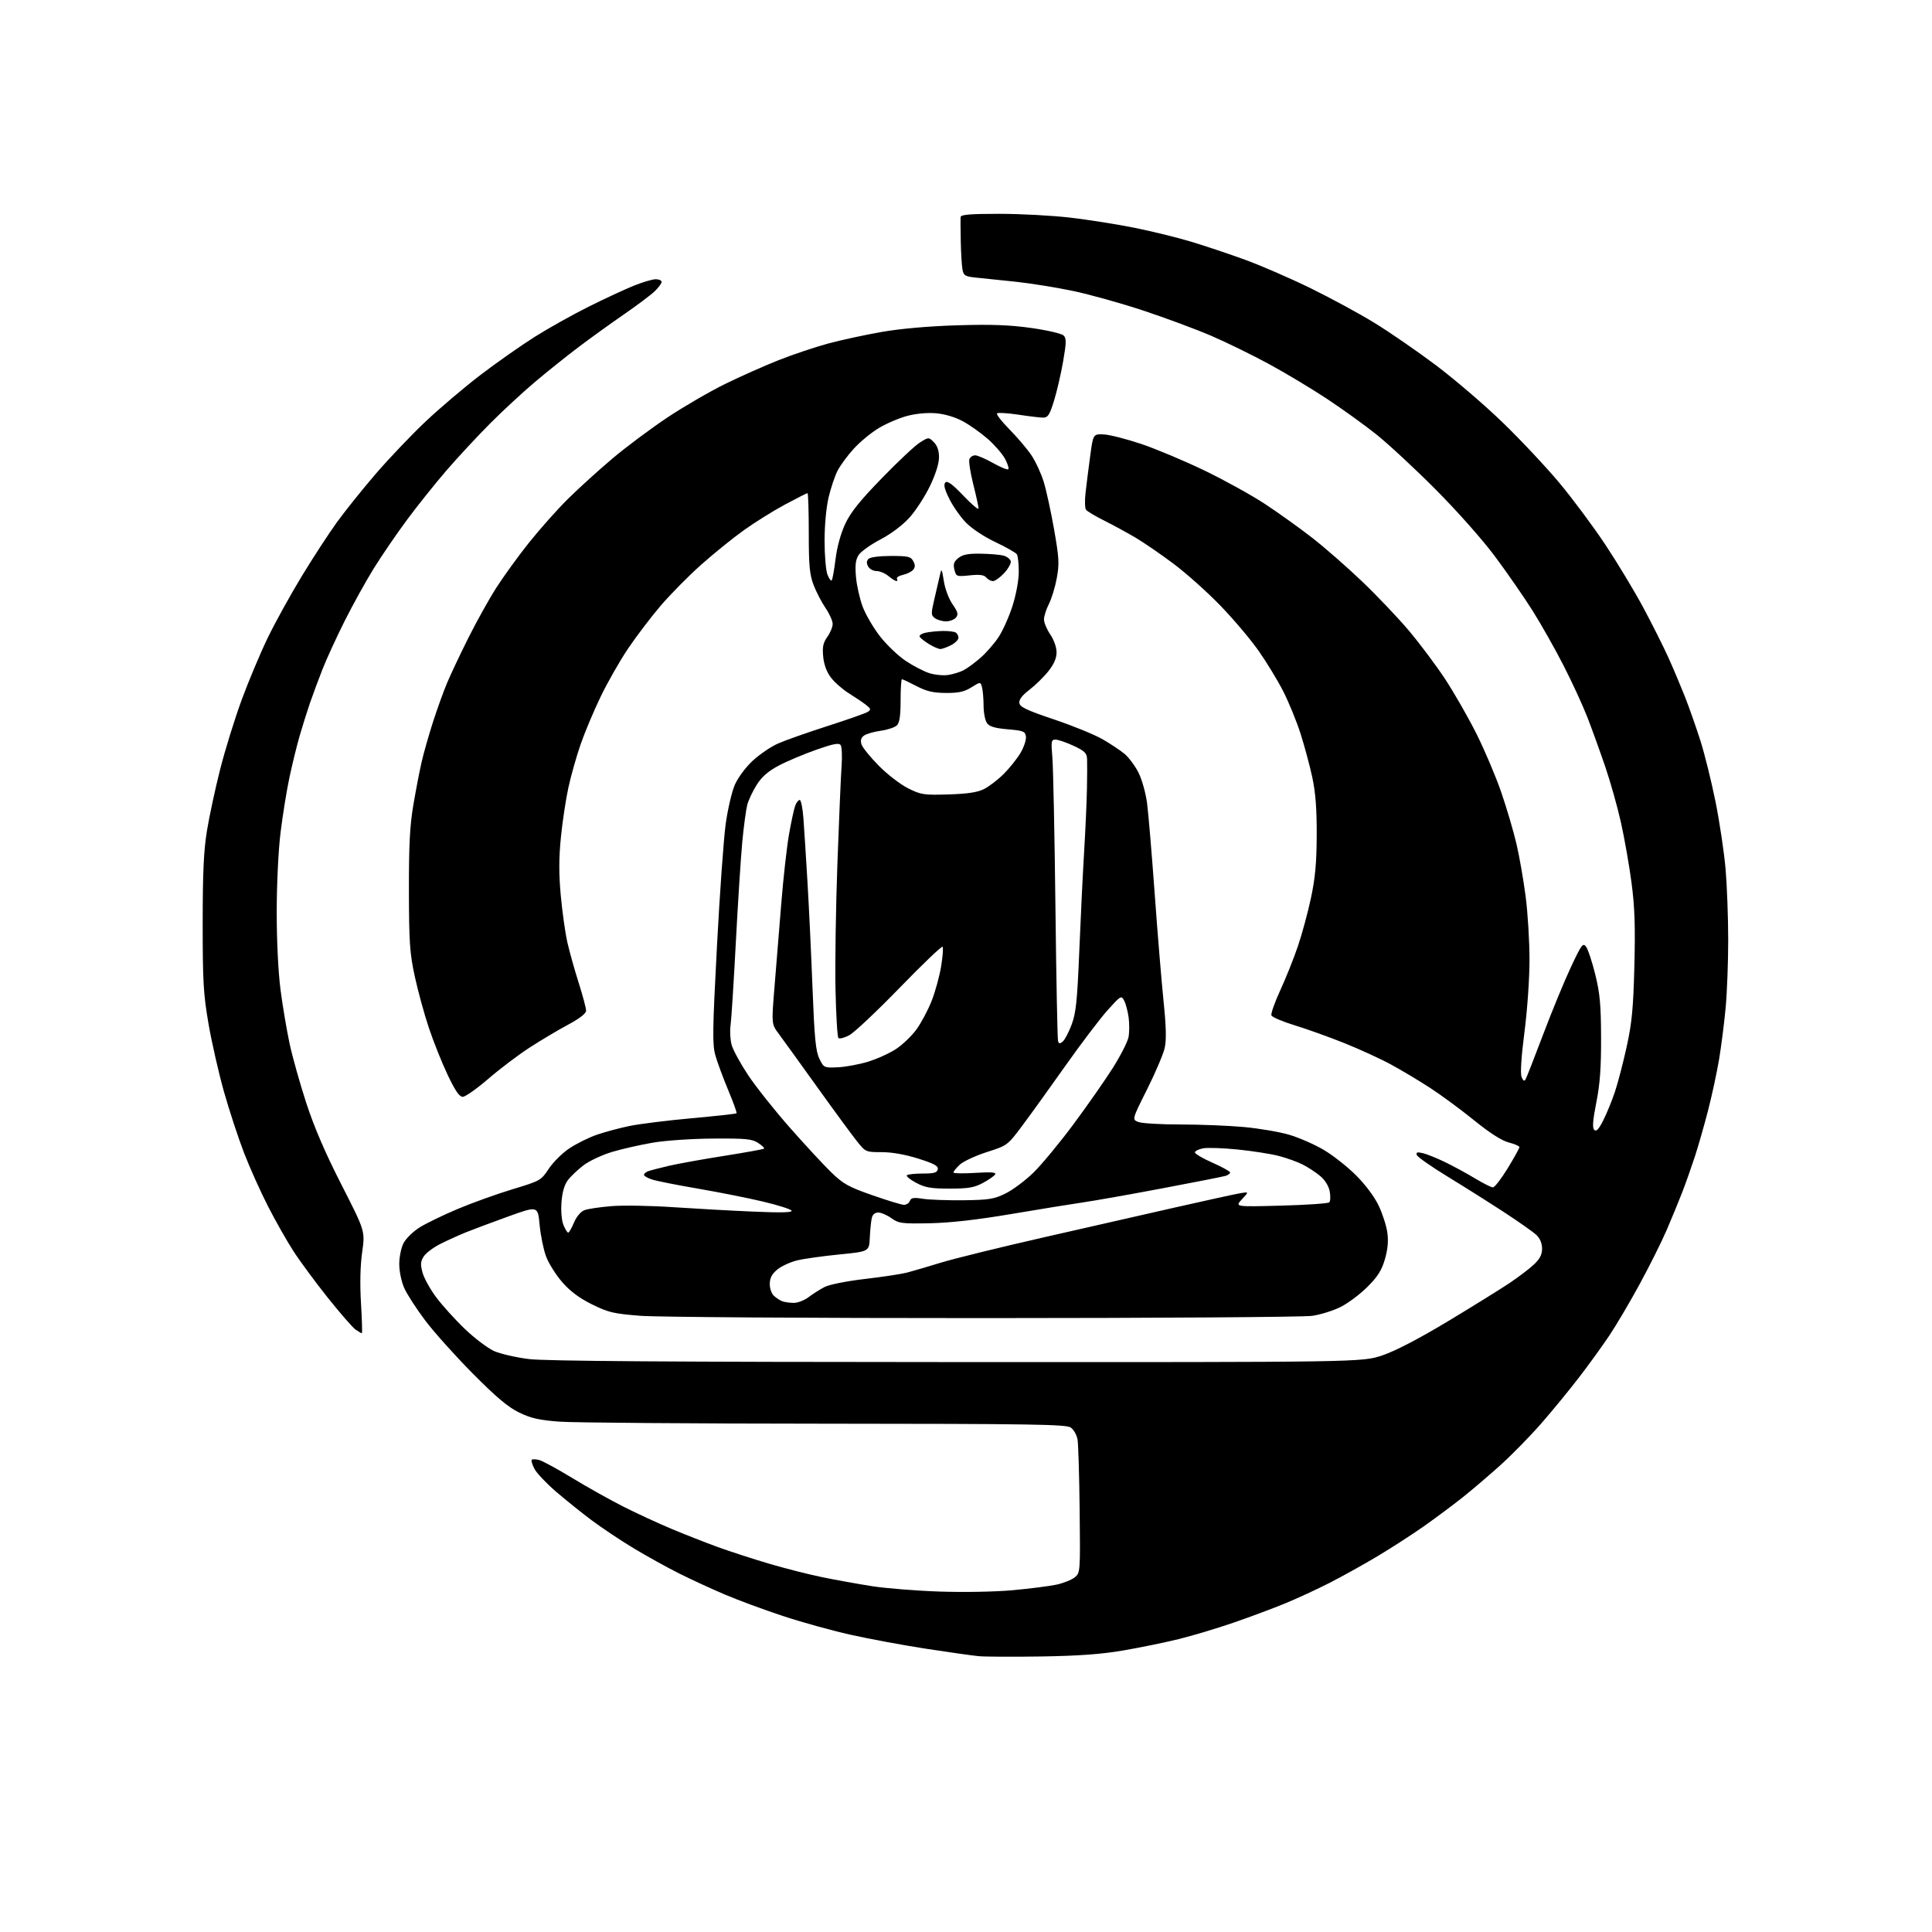 <?xml version="1.0" encoding="UTF-8" standalone="no"?>
<svg 
  version="1.1" 
  xmlns="http://www.w3.org/2000/svg" 
  xmlns:xlink="http://www.w3.org/1999/xlink" 
  xmlns:svg="http://www.w3.org/2000/svg"
  xmlns:rdf="http://www.w3.org/1999/02/22-rdf-syntax-ns#"
  xmlns:cc="http://creativecommons.org/ns#"
  xmlns:dc="http://purl.org/dc/elements/1.1/"
  viewBox="0 0 768 768"
  width="768"
  height="768"
>
<style>svg {background-color: white; }</style>"
<path stroke="none" fill="black" fill-rule="evenodd" d="M414.00,658.47C402.73,658.64 391.48,658.59 389.00,658.35C386.52,658.11 377.07,656.78 368.00,655.38C358.93,653.98 345.43,651.48 338.00,649.81C330.58,648.15 318.48,644.79 311.11,642.35C303.75,639.92 293.40,636.09 288.11,633.84C282.83,631.59 274.61,627.81 269.86,625.42C265.11,623.04 257.01,618.55 251.86,615.44C246.71,612.34 239.23,607.35 235.23,604.36C231.24,601.37 224.83,596.22 220.99,592.92C217.15,589.61 213.30,585.54 212.43,583.86C211.56,582.19 211.09,580.58 211.38,580.29C211.67,580.00 212.98,580.03 214.29,580.36C215.60,580.69 221.58,583.94 227.58,587.59C233.59,591.24 242.78,596.38 248.00,599.01C253.22,601.64 261.77,605.59 267.00,607.78C272.23,609.97 280.46,613.20 285.29,614.96C290.13,616.72 299.35,619.71 305.79,621.61C312.23,623.51 321.77,625.93 327.00,626.99C332.23,628.06 341.00,629.64 346.50,630.51C352.00,631.38 364.15,632.35 373.50,632.67C383.31,633.00 395.67,632.77 402.72,632.12C409.44,631.50 417.20,630.51 419.96,629.92C422.72,629.32 425.98,628.02 427.21,627.03C429.43,625.23 429.45,625.04 429.18,600.36C429.03,586.69 428.65,574.03 428.34,572.23C428.02,570.42 426.82,568.29 425.66,567.48C423.84,566.20 410.56,565.99 328.03,565.94C275.49,565.91 227.95,565.55 222.39,565.13C214.33,564.53 211.09,563.79 206.39,561.52C201.99,559.38 197.34,555.47 188.00,546.07C181.12,539.14 172.62,529.66 169.09,524.99C165.57,520.32 161.79,514.49 160.70,512.03C159.57,509.49 158.71,505.39 158.71,502.51C158.71,499.71 159.47,495.99 160.41,494.17C161.35,492.36 164.18,489.58 166.70,487.98C169.22,486.38 176.06,483.06 181.89,480.60C187.73,478.14 197.56,474.61 203.75,472.74C214.80,469.40 215.06,469.26 218.16,464.58C219.89,461.96 223.60,458.29 226.41,456.44C229.21,454.58 234.13,452.15 237.35,451.05C240.56,449.94 246.41,448.38 250.35,447.57C254.28,446.77 265.35,445.39 274.95,444.52C284.54,443.65 292.57,442.77 292.78,442.55C293.00,442.34 291.51,438.19 289.47,433.33C287.43,428.47 285.14,422.25 284.37,419.50C283.15,415.13 283.23,409.64 285.00,376.17C286.11,355.09 287.68,333.15 288.49,327.41C289.30,321.67 290.91,314.75 292.08,312.02C293.31,309.19 296.32,305.11 299.14,302.47C301.85,299.94 306.41,296.83 309.28,295.56C312.15,294.29 321.02,291.16 329.00,288.60C336.98,286.04 344.18,283.50 345.00,282.95C346.28,282.10 346.18,281.71 344.29,280.23C343.08,279.28 340.04,277.22 337.53,275.66C335.02,274.10 331.78,271.27 330.33,269.37C328.61,267.11 327.54,264.23 327.23,261.03C326.86,257.15 327.20,255.53 328.88,253.17C330.05,251.53 331.00,249.22 331.00,248.03C331.00,246.83 329.72,243.98 328.15,241.68C326.59,239.38 324.45,235.25 323.40,232.50C321.82,228.35 321.50,224.82 321.50,211.75C321.50,203.09 321.27,196.01 321.00,196.02C320.73,196.03 316.68,198.09 312.00,200.59C307.33,203.10 299.95,207.71 295.60,210.83C291.24,213.95 283.59,220.15 278.59,224.60C273.59,229.06 266.35,236.41 262.50,240.93C258.65,245.46 252.87,253.06 249.66,257.83C246.45,262.60 241.59,271.11 238.86,276.75C236.12,282.39 232.52,290.94 230.85,295.75C229.18,300.56 226.98,308.32 225.96,313.00C224.93,317.68 223.59,326.60 222.97,332.83C222.14,341.11 222.13,347.37 222.92,356.03C223.52,362.56 224.70,370.96 225.56,374.70C226.41,378.44 228.44,385.67 230.06,390.76C231.68,395.86 232.99,400.81 232.98,401.76C232.97,402.89 230.42,404.87 225.73,407.38C221.75,409.51 214.88,413.61 210.45,416.48C206.02,419.35 198.66,424.92 194.11,428.85C189.55,432.78 184.98,436.00 183.96,436.00C182.60,436.00 180.97,433.63 177.94,427.25C175.65,422.44 172.28,414.00 170.45,408.50C168.61,403.00 166.10,393.77 164.85,388.00C162.88,378.82 162.59,374.55 162.55,354.00C162.52,335.85 162.92,328.11 164.31,320.00C165.29,314.23 166.76,306.57 167.58,303.00C168.39,299.43 170.44,292.23 172.12,287.00C173.81,281.77 176.32,274.80 177.71,271.50C179.09,268.20 182.89,260.16 186.15,253.64C189.41,247.11 194.42,238.11 197.29,233.64C200.15,229.16 205.98,221.12 210.24,215.77C214.50,210.42 221.47,202.58 225.74,198.35C230.01,194.12 238.00,186.87 243.50,182.23C249.00,177.60 258.85,170.25 265.39,165.90C271.93,161.55 282.28,155.55 288.39,152.56C294.50,149.57 304.03,145.34 309.56,143.15C315.10,140.96 323.88,138.01 329.06,136.60C334.25,135.19 343.90,133.10 350.50,131.95C358.07,130.63 369.15,129.66 380.50,129.31C394.16,128.90 401.27,129.16 409.97,130.38C416.27,131.27 422.04,132.61 422.79,133.36C423.94,134.51 423.91,136.11 422.62,143.62C421.77,148.52 420.15,155.55 419.00,159.26C417.26,164.91 416.56,166.00 414.71,166.01C413.49,166.01 409.01,165.48 404.76,164.83C400.50,164.19 396.71,163.96 396.34,164.33C395.96,164.70 398.22,167.60 401.35,170.76C404.47,173.93 408.38,178.54 410.03,181.01C411.68,183.48 413.87,188.20 414.88,191.50C415.90,194.80 417.76,203.32 419.01,210.42C421.01,221.80 421.14,224.13 420.09,229.81C419.44,233.37 418.02,238.00 416.95,240.10C415.88,242.20 415.00,244.96 415.00,246.23C415.00,247.50 416.12,250.19 417.50,252.21C418.96,254.36 420.00,257.31 420.00,259.31C420.00,261.65 418.98,264.00 416.75,266.81C414.96,269.07 411.57,272.39 409.21,274.20C406.30,276.43 405.02,278.12 405.21,279.47C405.44,281.06 408.18,282.35 419.00,285.99C426.43,288.49 435.10,292.03 438.28,293.86C441.46,295.69 445.42,298.33 447.08,299.72C448.74,301.12 451.20,304.44 452.56,307.11C453.91,309.78 455.45,315.23 455.97,319.23C456.50,323.23 457.85,339.32 458.99,355.00C460.12,370.68 461.71,389.94 462.51,397.80C463.58,408.13 463.70,413.36 462.98,416.60C462.42,419.07 459.27,426.48 455.97,433.06C449.97,445.04 449.97,445.04 452.55,446.02C453.97,446.56 461.51,447.00 469.32,447.00C477.12,447.00 488.45,447.46 494.50,448.01C500.55,448.57 508.65,449.95 512.50,451.09C516.35,452.22 522.50,454.91 526.16,457.07C529.83,459.22 535.63,463.79 539.07,467.23C542.82,470.98 546.40,475.79 548.07,479.31C549.59,482.53 551.14,487.35 551.50,490.02C551.96,493.36 551.65,496.69 550.52,500.58C549.24,504.97 547.67,507.46 543.60,511.53C540.70,514.43 535.94,518.01 533.00,519.50C530.07,520.98 524.94,522.59 521.59,523.07C518.24,523.56 459.48,523.96 391.00,523.97C321.78,523.98 261.19,523.57 254.55,523.05C243.86,522.20 241.82,521.72 235.35,518.52C230.33,516.04 226.70,513.34 223.53,509.72C221.02,506.85 218.12,502.25 217.09,499.50C216.06,496.75 214.90,491.09 214.51,486.91C213.80,479.33 213.80,479.33 202.15,483.53C195.74,485.85 188.13,488.69 185.23,489.86C182.33,491.03 177.73,493.12 175.00,494.50C172.27,495.88 169.33,498.10 168.46,499.43C167.17,501.39 167.08,502.57 167.95,505.83C168.54,508.02 170.98,512.45 173.37,515.66C175.76,518.87 180.89,524.55 184.78,528.27C188.67,532.00 193.92,535.96 196.44,537.08C198.96,538.19 205.18,539.62 210.26,540.25C216.84,541.06 265.86,541.41 380.50,541.45C541.50,541.50 541.50,541.50 549.57,538.76C554.74,537.01 564.07,532.15 575.57,525.23C585.43,519.29 596.42,512.47 600.00,510.08C603.58,507.68 607.96,504.35 609.75,502.67C612.13,500.43 613.00,498.73 613.00,496.34C613.00,494.26 612.18,492.30 610.75,490.93C609.51,489.75 603.57,485.57 597.54,481.64C591.51,477.71 581.41,471.35 575.10,467.50C568.79,463.65 563.43,459.87 563.18,459.11C562.84,458.04 563.41,457.88 565.62,458.40C567.20,458.77 571.20,460.39 574.50,461.99C577.80,463.59 583.14,466.50 586.37,468.45C589.60,470.40 592.79,472.00 593.47,472.00C594.14,472.00 596.79,468.57 599.35,464.38C601.91,460.19 604.00,456.42 604.00,456.00C604.00,455.58 602.09,454.75 599.75,454.15C596.94,453.42 592.28,450.44 586.00,445.36C580.77,441.12 572.90,435.32 568.50,432.46C564.10,429.60 557.12,425.43 553.00,423.19C548.88,420.94 540.53,417.12 534.47,414.68C528.40,412.25 519.49,409.05 514.67,407.58C509.85,406.11 505.68,404.33 505.41,403.63C505.14,402.93 506.72,398.45 508.92,393.68C511.12,388.90 514.26,381.05 515.90,376.24C517.54,371.43 519.89,362.77 521.12,357.00C522.82,349.02 523.37,343.01 523.41,332.00C523.46,321.58 522.96,315.11 521.66,309.02C520.66,304.36 518.54,296.49 516.95,291.52C515.35,286.56 512.24,278.97 510.03,274.66C507.82,270.34 503.43,263.14 500.28,258.66C497.13,254.17 490.31,246.11 485.12,240.74C479.93,235.37 471.59,227.92 466.59,224.17C461.59,220.42 454.80,215.75 451.50,213.79C448.20,211.83 442.57,208.76 439.00,206.98C435.43,205.20 432.14,203.24 431.70,202.62C431.26,202.00 431.17,199.03 431.51,196.00C431.85,192.97 432.67,186.45 433.34,181.50C434.54,172.50 434.54,172.50 438.75,172.69C441.06,172.79 447.80,174.51 453.73,176.50C459.65,178.50 470.97,183.26 478.88,187.08C486.79,190.90 497.59,196.88 502.88,200.36C508.17,203.84 516.55,209.84 521.50,213.69C526.45,217.53 535.41,225.36 541.41,231.09C547.41,236.82 555.84,245.69 560.15,250.81C564.46,255.93 570.88,264.51 574.42,269.87C577.95,275.24 583.55,285.00 586.85,291.56C590.15,298.13 594.62,308.68 596.79,315.00C598.96,321.32 601.68,330.55 602.83,335.50C603.98,340.45 605.62,349.81 606.46,356.30C607.31,362.79 608.00,374.12 608.00,381.48C608.00,389.08 607.13,401.54 605.99,410.32C604.75,419.88 604.31,426.65 604.83,428.06C605.35,429.47 605.93,429.92 606.36,429.23C606.74,428.61 609.90,420.55 613.39,411.31C616.88,402.06 621.85,390.00 624.43,384.50C628.72,375.37 629.25,374.66 630.51,376.36C631.27,377.39 632.90,382.34 634.14,387.36C635.99,394.86 636.41,399.38 636.45,412.50C636.49,424.46 636.01,430.97 634.56,438.26C633.15,445.41 632.93,448.33 633.74,449.14C634.55,449.95 635.51,448.93 637.32,445.35C638.69,442.66 640.78,437.54 641.97,433.98C643.16,430.42 645.26,422.32 646.65,416.00C648.71,406.57 649.26,400.82 649.69,384.00C650.09,368.26 649.83,360.60 648.57,351.00C647.67,344.12 645.77,333.32 644.36,327.00C642.95,320.68 640.10,310.55 638.02,304.50C635.95,298.45 632.78,289.70 630.98,285.06C629.18,280.42 624.93,271.20 621.54,264.56C618.15,257.93 612.59,248.10 609.20,242.72C605.80,237.34 599.10,227.66 594.30,221.22C589.26,214.46 579.21,203.12 570.54,194.42C562.27,186.12 551.67,176.30 547.00,172.59C542.33,168.87 533.55,162.56 527.50,158.55C521.45,154.55 511.09,148.33 504.48,144.74C497.86,141.14 487.51,136.08 481.48,133.48C475.44,130.89 463.30,126.38 454.50,123.46C445.70,120.55 433.10,117.03 426.50,115.65C419.90,114.27 409.77,112.64 404.00,112.02C398.23,111.40 391.17,110.67 388.32,110.39C383.66,109.92 383.08,109.60 382.61,107.19C382.33,105.71 382.01,100.67 381.92,96.00C381.82,91.33 381.80,86.94 381.87,86.25C381.97,85.31 385.79,85.00 397.26,85.00C405.65,85.00 418.33,85.68 425.44,86.51C432.55,87.34 444.03,89.16 450.94,90.54C457.85,91.93 468.00,94.42 473.50,96.08C479.00,97.73 488.68,100.98 495.00,103.28C501.32,105.59 513.02,110.67 521.00,114.58C528.98,118.48 540.39,124.68 546.36,128.34C552.34,132.00 563.30,139.56 570.71,145.12C578.13,150.69 590.08,160.93 597.26,167.87C604.45,174.82 614.64,185.68 619.92,192.00C625.19,198.32 633.39,209.35 638.14,216.50C642.89,223.65 649.68,234.90 653.22,241.50C656.76,248.10 661.28,257.10 663.26,261.50C665.24,265.90 668.18,272.88 669.81,277.00C671.43,281.12 674.17,288.91 675.90,294.31C677.62,299.70 680.35,310.73 681.97,318.81C683.59,326.89 685.38,338.90 685.95,345.50C686.51,352.10 686.98,364.70 686.99,373.50C686.99,382.30 686.54,394.45 685.98,400.50C685.42,406.55 684.25,415.77 683.38,421.00C682.51,426.23 680.52,435.45 678.96,441.50C677.40,447.55 675.01,455.88 673.66,460.00C672.31,464.12 670.07,470.43 668.69,474.00C667.30,477.57 664.55,484.28 662.56,488.89C660.58,493.51 655.75,503.18 651.83,510.39C647.91,517.60 642.44,526.88 639.67,531.00C636.90,535.12 631.53,542.55 627.72,547.50C623.92,552.45 617.24,560.61 612.86,565.63C608.49,570.65 601.22,578.09 596.71,582.17C592.19,586.26 585.35,592.10 581.50,595.17C577.65,598.23 570.67,603.43 566.00,606.72C561.33,610.01 553.00,615.38 547.50,618.67C542.00,621.95 533.45,626.70 528.50,629.23C523.55,631.75 515.67,635.40 511.00,637.32C506.32,639.25 497.10,642.70 490.50,644.98C483.90,647.26 474.00,650.23 468.50,651.58C463.00,652.93 453.10,654.96 446.50,656.09C437.80,657.58 428.87,658.23 414.00,658.47zM143.83,530.00C143.62,530.00 142.49,529.33 141.32,528.52C140.16,527.70 135.17,521.96 130.23,515.77C125.29,509.57 119.15,501.24 116.59,497.26C114.02,493.28 109.50,485.31 106.55,479.55C103.59,473.78 99.31,464.23 97.02,458.32C94.74,452.40 91.15,441.47 89.04,434.02C86.94,426.57 84.17,414.41 82.89,406.99C80.85,395.17 80.57,390.21 80.57,367.00C80.58,346.76 80.98,338.04 82.29,330.09C83.23,324.37 85.58,313.42 87.53,305.76C89.47,298.10 93.32,285.68 96.08,278.17C98.85,270.65 103.52,259.55 106.45,253.50C109.39,247.45 115.41,236.53 119.84,229.24C124.26,221.95 130.56,212.27 133.83,207.74C137.10,203.21 144.08,194.50 149.34,188.39C154.59,182.28 163.53,172.90 169.19,167.55C174.86,162.20 184.72,153.84 191.10,148.97C197.48,144.10 207.16,137.31 212.60,133.88C218.05,130.45 227.68,125.06 234.00,121.91C240.32,118.75 248.39,115.01 251.92,113.58C255.45,112.16 259.39,111.00 260.67,111.00C261.95,111.00 263.00,111.48 263.00,112.08C263.00,112.67 261.74,114.36 260.21,115.83C258.67,117.30 253.17,121.42 247.98,125.00C242.80,128.57 234.71,134.40 230.03,137.94C225.34,141.48 217.55,147.70 212.73,151.78C207.90,155.85 199.84,163.30 194.82,168.34C189.80,173.38 182.00,181.78 177.49,187.00C172.99,192.22 165.90,201.09 161.75,206.69C157.59,212.30 151.65,221.00 148.53,226.04C145.41,231.08 140.23,240.44 137.01,246.85C133.79,253.26 129.83,261.88 128.21,266.00C126.59,270.12 124.34,276.20 123.20,279.50C122.07,282.80 120.23,288.65 119.12,292.50C118.00,296.35 116.18,303.77 115.07,309.00C113.95,314.23 112.36,324.11 111.52,330.97C110.64,338.16 110.00,351.58 110.00,362.67C110.00,374.24 110.61,386.58 111.54,393.66C112.39,400.13 114.01,409.71 115.14,414.96C116.27,420.21 119.25,430.80 121.76,438.50C124.88,448.07 129.30,458.33 135.74,470.95C145.15,489.39 145.15,489.39 143.97,497.73C143.20,503.12 143.04,510.30 143.50,518.04C143.90,524.62 144.05,530.00 143.83,530.00zM315.41,517.92C317.02,517.96 319.69,516.95 321.41,515.65C323.11,514.35 325.99,512.53 327.80,511.59C329.68,510.63 336.59,509.25 343.80,508.41C350.79,507.60 358.30,506.46 360.50,505.89C362.70,505.31 368.77,503.53 374.00,501.93C379.23,500.33 397.45,495.84 414.50,491.96C431.55,488.07 455.40,482.64 467.50,479.90C479.60,477.16 491.07,474.65 493.00,474.32C496.50,473.73 496.50,473.73 493.68,476.74C490.87,479.75 490.87,479.75 509.18,479.26C519.26,478.99 527.89,478.40 528.38,477.96C528.86,477.51 528.95,475.57 528.59,473.63C528.19,471.47 526.74,469.12 524.83,467.51C523.13,466.08 520.01,464.02 517.90,462.95C515.79,461.87 511.51,460.33 508.40,459.52C505.29,458.71 497.96,457.55 492.12,456.96C486.28,456.36 480.04,456.15 478.25,456.48C476.46,456.82 475.00,457.55 475.00,458.10C475.00,458.66 478.15,460.51 482.00,462.21C485.85,463.91 489.00,465.65 489.00,466.08C489.00,466.51 488.21,467.11 487.25,467.41C486.29,467.71 474.93,469.95 462.00,472.39C449.07,474.83 434.90,477.34 430.50,477.97C426.10,478.61 413.33,480.68 402.13,482.57C388.33,484.90 377.84,486.09 369.63,486.26C358.44,486.48 357.26,486.33 354.35,484.25C352.61,483.01 350.26,482.00 349.11,482.00C347.78,482.00 346.86,482.80 346.53,484.25C346.25,485.49 345.90,488.98 345.76,492.00C345.50,497.50 345.50,497.50 333.70,498.66C327.22,499.30 319.65,500.36 316.90,501.02C314.14,501.69 310.56,503.34 308.94,504.70C306.80,506.51 306.00,508.06 306.00,510.43C306.00,512.29 306.75,514.35 307.75,515.21C308.71,516.05 310.18,516.99 311.00,517.29C311.82,517.59 313.81,517.88 315.41,517.92zM225.87,489.99C226.22,489.98 227.25,488.19 228.17,485.99C229.19,483.58 230.83,481.64 232.33,481.06C233.70,480.54 238.57,479.82 243.16,479.45C247.75,479.08 258.70,479.27 267.50,479.87C276.30,480.46 290.66,481.26 299.41,481.63C310.63,482.12 315.12,482.00 314.65,481.24C314.29,480.65 309.15,479.03 303.24,477.63C297.33,476.23 285.75,473.93 277.50,472.51C269.25,471.10 261.04,469.47 259.25,468.89C257.46,468.32 256.00,467.48 256.00,467.03C256.00,466.58 256.70,465.94 257.56,465.61C258.42,465.28 262.13,464.31 265.81,463.45C269.49,462.59 279.43,460.80 287.89,459.47C296.36,458.13 303.49,456.84 303.73,456.60C303.97,456.36 302.91,455.34 301.37,454.33C298.95,452.75 296.52,452.51 283.53,452.60C275.06,452.65 264.57,453.36 259.50,454.23C254.55,455.07 247.25,456.73 243.29,457.91C239.32,459.10 234.19,461.51 231.88,463.28C229.57,465.05 226.77,467.73 225.66,469.24C224.33,471.03 223.48,474.05 223.19,477.99C222.94,481.52 223.27,485.24 224.00,487.00C224.68,488.65 225.53,490.00 225.87,489.99zM359.28,478.94C360.26,478.97 361.34,478.28 361.67,477.41C362.17,476.12 363.15,475.95 366.89,476.54C369.43,476.93 376.68,477.19 383.00,477.12C393.09,476.99 395.13,476.67 399.67,474.45C402.52,473.06 407.49,469.36 410.73,466.21C413.96,463.07 421.13,454.43 426.65,447.00C432.16,439.57 439.22,429.48 442.33,424.57C445.43,419.66 448.26,414.12 448.61,412.25C448.96,410.38 448.98,406.84 448.64,404.38C448.30,401.93 447.50,398.94 446.86,397.74C445.73,395.63 445.50,395.77 440.32,401.53C437.36,404.81 429.90,414.65 423.72,423.38C417.55,432.12 409.80,442.88 406.50,447.30C400.50,455.33 400.50,455.33 392.27,457.97C387.74,459.43 382.90,461.68 381.52,462.98C380.13,464.28 379.00,465.67 379.00,466.06C379.00,466.46 382.89,466.54 387.65,466.24C394.09,465.84 396.12,466.00 395.58,466.86C395.19,467.50 392.98,469.03 390.68,470.26C387.25,472.09 384.89,472.49 377.50,472.49C370.01,472.49 367.77,472.10 364.15,470.17C361.76,468.90 360.12,467.55 360.50,467.18C360.88,466.81 363.72,466.50 366.82,466.50C371.30,466.50 372.52,466.16 372.78,464.81C373.05,463.49 371.36,462.57 365.01,460.56C359.83,458.93 354.59,458.00 350.52,458.00C344.21,458.00 344.09,457.95 340.72,453.75C338.84,451.41 331.72,441.72 324.90,432.20C318.08,422.69 311.19,413.15 309.59,410.99C306.67,407.08 306.67,407.08 307.88,392.29C308.55,384.15 309.76,369.18 310.58,359.00C311.40,348.82 312.80,336.45 313.67,331.50C314.55,326.55 315.65,321.49 316.11,320.25C316.57,319.01 317.37,318.00 317.89,318.00C318.41,318.00 319.07,321.26 319.37,325.25C319.66,329.24 320.39,340.60 320.98,350.50C321.57,360.40 322.48,379.46 322.99,392.86C323.77,412.84 324.26,417.87 325.72,420.86C327.47,424.45 327.58,424.50 333.00,424.27C336.02,424.14 341.43,423.14 345.01,422.06C348.60,420.97 353.64,418.68 356.23,416.97C358.82,415.26 362.46,411.75 364.33,409.18C366.20,406.60 368.89,401.54 370.32,397.93C371.75,394.31 373.46,388.11 374.11,384.16C374.76,380.20 375.02,376.69 374.68,376.35C374.34,376.01 366.67,383.34 357.64,392.65C348.60,401.96 339.60,410.44 337.64,411.49C335.68,412.55 333.73,413.06 333.29,412.63C332.86,412.20 332.34,403.44 332.12,393.17C331.91,382.90 332.26,360.32 332.89,343.00C333.52,325.68 334.27,308.35 334.54,304.50C334.82,300.65 334.66,296.92 334.19,296.22C333.53,295.21 331.41,295.61 324.42,298.06C319.51,299.79 312.84,302.60 309.58,304.33C305.35,306.57 302.85,308.74 300.81,311.96C299.24,314.44 297.54,318.05 297.04,319.98C296.54,321.92 295.66,328.45 295.08,334.50C294.51,340.55 293.35,358.55 292.51,374.50C291.68,390.45 290.73,405.34 290.41,407.59C290.08,409.85 290.28,413.35 290.84,415.37C291.40,417.40 294.35,422.80 297.39,427.38C300.44,431.96 307.84,441.28 313.84,448.10C319.85,454.92 327.26,462.93 330.31,465.90C335.18,470.63 337.19,471.76 346.68,475.09C352.63,477.17 358.30,478.91 359.28,478.94zM422.47,414.02C423.27,413.36 424.85,410.33 425.99,407.30C427.72,402.67 428.21,397.98 429.03,378.14C429.56,365.14 430.43,347.30 430.96,338.50C431.49,329.70 431.99,318.45 432.08,313.50C432.18,308.55 432.20,303.24 432.13,301.70C432.02,299.35 431.16,298.52 426.75,296.46C423.86,295.12 420.65,294.02 419.61,294.01C417.88,294.00 417.77,294.59 418.34,301.25C418.67,305.24 419.22,331.90 419.55,360.50C419.88,389.10 420.35,413.11 420.59,413.86C420.93,414.94 421.33,414.97 422.47,414.02zM377.00,315.80C384.55,315.57 388.51,314.98 391.09,313.70C393.07,312.72 396.60,310.03 398.94,307.71C401.28,305.39 404.31,301.60 405.67,299.29C407.04,296.97 408.00,294.04 407.82,292.79C407.53,290.73 406.82,290.44 400.60,289.91C395.52,289.47 393.35,288.83 392.35,287.47C391.61,286.45 390.99,283.34 390.99,280.56C390.98,277.78 390.70,274.48 390.37,273.24C389.76,270.98 389.76,270.98 386.13,273.24C383.31,275.00 381.06,275.49 376.00,275.46C370.93,275.43 368.35,274.82 364.28,272.71C361.41,271.22 358.83,270.00 358.53,270.00C358.24,270.00 358.00,273.79 358.00,278.43C358.00,284.52 357.59,287.27 356.53,288.33C355.72,289.14 352.83,290.11 350.10,290.49C347.38,290.86 344.39,291.73 343.45,292.41C342.26,293.28 341.97,294.33 342.47,295.92C342.87,297.16 345.96,300.98 349.35,304.41C352.73,307.83 357.98,311.87 361.00,313.37C366.12,315.93 367.23,316.09 377.00,315.80zM377.00,268.30C378.93,267.99 381.62,267.16 383.00,266.45C384.38,265.75 387.37,263.56 389.65,261.59C391.93,259.62 395.21,255.89 396.92,253.30C398.64,250.71 401.16,245.06 402.52,240.75C403.97,236.16 404.99,230.53 404.98,227.20C404.98,224.06 404.64,220.98 404.23,220.35C403.83,219.72 399.98,217.53 395.68,215.49C391.07,213.30 386.23,210.08 383.88,207.64C381.69,205.36 378.74,201.11 377.31,198.19C375.42,194.35 375.01,192.59 375.81,191.79C376.60,191.00 378.56,192.44 382.95,197.03C386.28,200.52 389.00,202.82 389.00,202.15C389.00,201.48 388.05,197.13 386.88,192.49C385.72,187.85 385.03,183.36 385.35,182.52C385.67,181.69 386.70,181.00 387.64,181.00C388.57,181.00 391.78,182.38 394.77,184.07C397.76,185.75 400.47,186.86 400.81,186.53C401.14,186.19 400.55,184.31 399.49,182.35C398.43,180.38 395.35,176.84 392.65,174.47C389.94,172.11 385.51,168.96 382.79,167.48C379.77,165.84 375.65,164.60 372.18,164.29C368.68,163.98 364.26,164.38 360.67,165.32C357.47,166.16 352.35,168.35 349.31,170.18C346.27,172.00 341.77,175.73 339.31,178.45C336.85,181.17 333.97,185.10 332.91,187.18C331.85,189.26 330.26,194.00 329.38,197.73C328.44,201.70 327.78,208.85 327.78,215.00C327.78,220.78 328.30,226.80 328.92,228.39C329.54,229.98 330.31,231.03 330.61,230.72C330.92,230.41 331.60,226.64 332.13,222.33C332.72,217.51 334.19,212.13 335.95,208.33C338.12,203.67 341.72,199.17 350.56,190.07C357.01,183.42 363.84,177.02 365.73,175.86C369.17,173.73 369.17,173.73 371.22,175.78C372.60,177.15 373.27,179.13 373.27,181.78C373.27,184.26 371.93,188.51 369.67,193.22C367.68,197.34 364.04,202.96 361.57,205.71C358.83,208.75 354.30,212.17 350.02,214.42C346.14,216.46 342.23,219.24 341.35,220.59C340.12,222.46 339.86,224.56 340.26,229.28C340.55,232.70 341.76,238.07 342.94,241.20C344.13,244.34 347.22,249.62 349.80,252.94C352.39,256.27 356.96,260.64 359.96,262.66C362.96,264.68 367.24,266.90 369.46,267.60C371.68,268.29 375.07,268.61 377.00,268.30zM373.80,258.00C373.08,257.99 371.09,257.13 369.36,256.08C367.63,255.02 365.94,253.71 365.60,253.16C365.26,252.61 366.30,251.87 367.91,251.52C369.52,251.17 372.63,250.85 374.83,250.82C377.02,250.79 379.31,251.07 379.91,251.44C380.51,251.81 381.00,252.75 381.00,253.53C381.00,254.31 379.67,255.64 378.05,256.47C376.43,257.31 374.51,258.00 373.80,258.00zM376.07,247.00C374.59,247.00 372.61,246.43 371.66,245.74C370.05,244.56 370.04,244.02 371.46,237.99C372.31,234.42 373.29,230.15 373.66,228.50C374.26,225.79 374.40,226.03 375.19,230.98C375.67,234.08 377.18,238.10 378.66,240.22C380.80,243.31 381.04,244.25 380.01,245.49C379.32,246.32 377.55,247.00 376.07,247.00zM356.31,230.97C355.86,230.95 354.44,230.05 353.14,228.97C351.84,227.89 349.72,227.00 348.42,227.00C347.13,227.00 345.63,226.17 345.08,225.15C344.40,223.88 344.45,222.95 345.25,222.15C345.92,221.48 349.63,221.00 354.16,221.00C360.99,221.00 362.06,221.25 363.03,223.06C363.85,224.58 363.84,225.49 363.00,226.50C362.37,227.25 360.54,228.16 358.92,228.52C357.31,228.87 356.24,229.58 356.55,230.08C356.86,230.59 356.75,230.99 356.31,230.97zM394.72,231.00C393.91,231.00 392.71,230.36 392.06,229.58C391.19,228.53 389.47,228.30 385.50,228.71C380.24,229.25 380.09,229.20 379.40,226.47C378.84,224.25 379.17,223.28 380.96,221.83C382.68,220.44 384.81,220.02 389.86,220.10C393.51,220.15 397.62,220.51 398.99,220.89C400.37,221.28 401.62,222.29 401.79,223.14C401.95,224.00 400.76,226.11 399.14,227.85C397.52,229.58 395.53,231.00 394.72,231.00z" />

</svg>